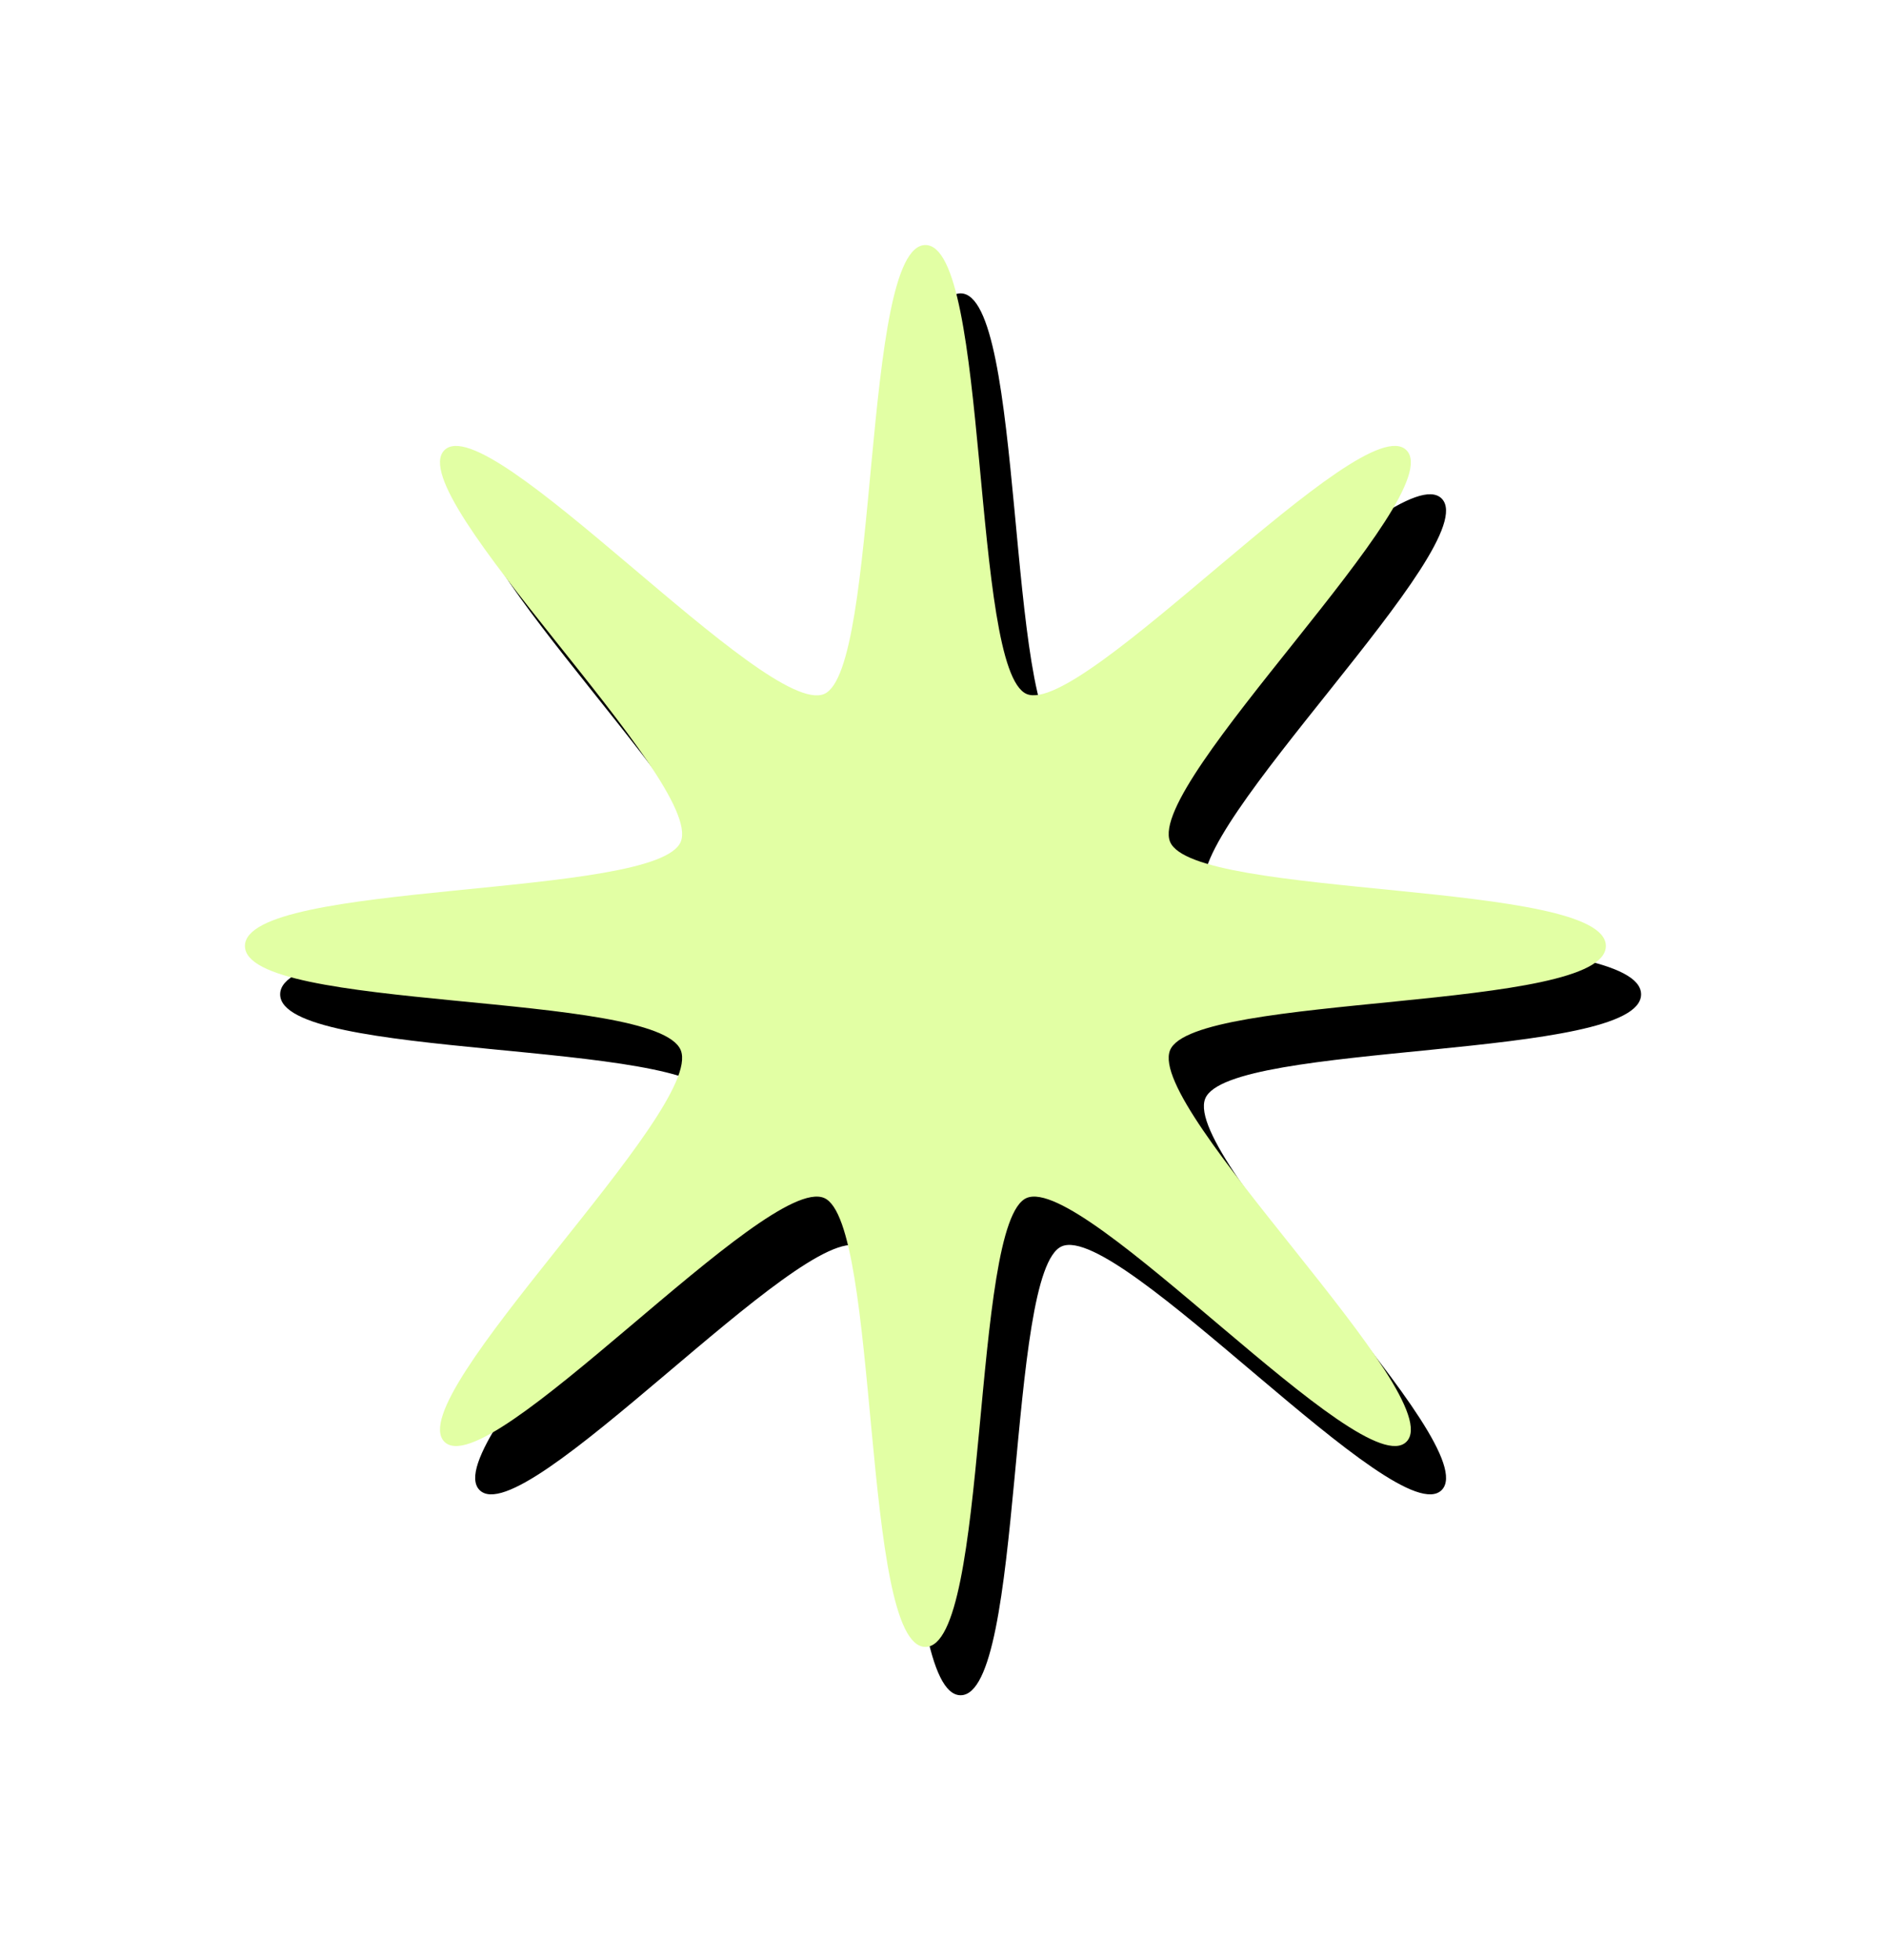 <svg width="77" height="80" viewBox="0 0 77 80" fill="none" xmlns="http://www.w3.org/2000/svg">
<g filter="url(#filter0_d_880_3914)">
<path d="M67.001 38.579C67.001 41.272 50.15 40.492 49.206 42.834C48.23 45.263 60.641 56.977 58.864 58.805C57.087 60.635 45.71 47.855 43.352 48.862C41.078 49.833 41.835 67.183 39.219 67.183C36.603 67.183 37.361 49.833 35.086 48.862C32.728 47.855 21.351 60.637 19.575 58.805C17.798 56.977 30.21 45.263 29.232 42.834C28.254 40.406 11.438 41.272 11.438 38.579C11.438 35.885 28.288 36.664 29.232 34.322C30.21 31.893 17.797 20.181 19.575 18.351C21.351 16.522 32.728 29.301 35.086 28.294C37.361 27.323 36.603 9.973 39.219 9.973C41.835 9.973 41.078 27.323 43.352 28.294C45.628 29.265 57.087 16.521 58.864 18.351C60.64 20.181 48.23 31.893 49.206 34.322C50.15 36.664 67.001 35.885 67.001 38.579Z" fill="black"/>
<path d="M65.563 36.606C65.563 39.299 48.713 38.52 47.769 40.862C46.792 43.29 59.204 55.004 57.426 56.833C55.649 58.663 44.273 45.883 41.914 46.89C39.64 47.86 40.397 65.211 37.782 65.211C35.166 65.211 35.923 47.86 33.648 46.89C31.29 45.883 19.914 58.664 18.138 56.833C16.361 55.004 28.772 43.29 27.794 40.862C26.816 38.433 10 39.299 10 36.606C10 33.913 26.85 34.691 27.794 32.349C28.772 29.921 16.359 18.208 18.138 16.378C19.914 14.549 31.29 27.328 33.648 26.321C35.923 25.35 35.166 8 37.782 8C40.397 8 39.64 25.35 41.914 26.321C44.19 27.293 55.649 14.548 57.426 16.378C59.203 18.208 46.792 29.921 47.769 32.349C48.713 34.691 65.563 33.913 65.563 36.606Z" fill="#E2FFA4"/>
</g>
<defs>
<filter id="filter0_d_880_3914" x="0" y="0" width="77" height="79.184" filterUnits="userSpaceOnUse" color-interpolation-filters="sRGB">
<feFlood flood-opacity="0" result="BackgroundImageFix"/>
<feColorMatrix in="SourceAlpha" type="matrix" values="0 0 0 0 0 0 0 0 0 0 0 0 0 0 0 0 0 0 127 0" result="hardAlpha"/>
<feOffset dy="2"/>
<feGaussianBlur stdDeviation="5"/>
<feComposite in2="hardAlpha" operator="out"/>
<feColorMatrix type="matrix" values="0 0 0 0 1 0 0 0 0 0.52 0 0 0 0 0.314 0 0 0 1 0"/>
<feBlend mode="normal" in2="BackgroundImageFix" result="effect1_dropShadow_880_3914"/>
<feBlend mode="normal" in="SourceGraphic" in2="effect1_dropShadow_880_3914" result="shape"/>
</filter>
</defs>
</svg>

